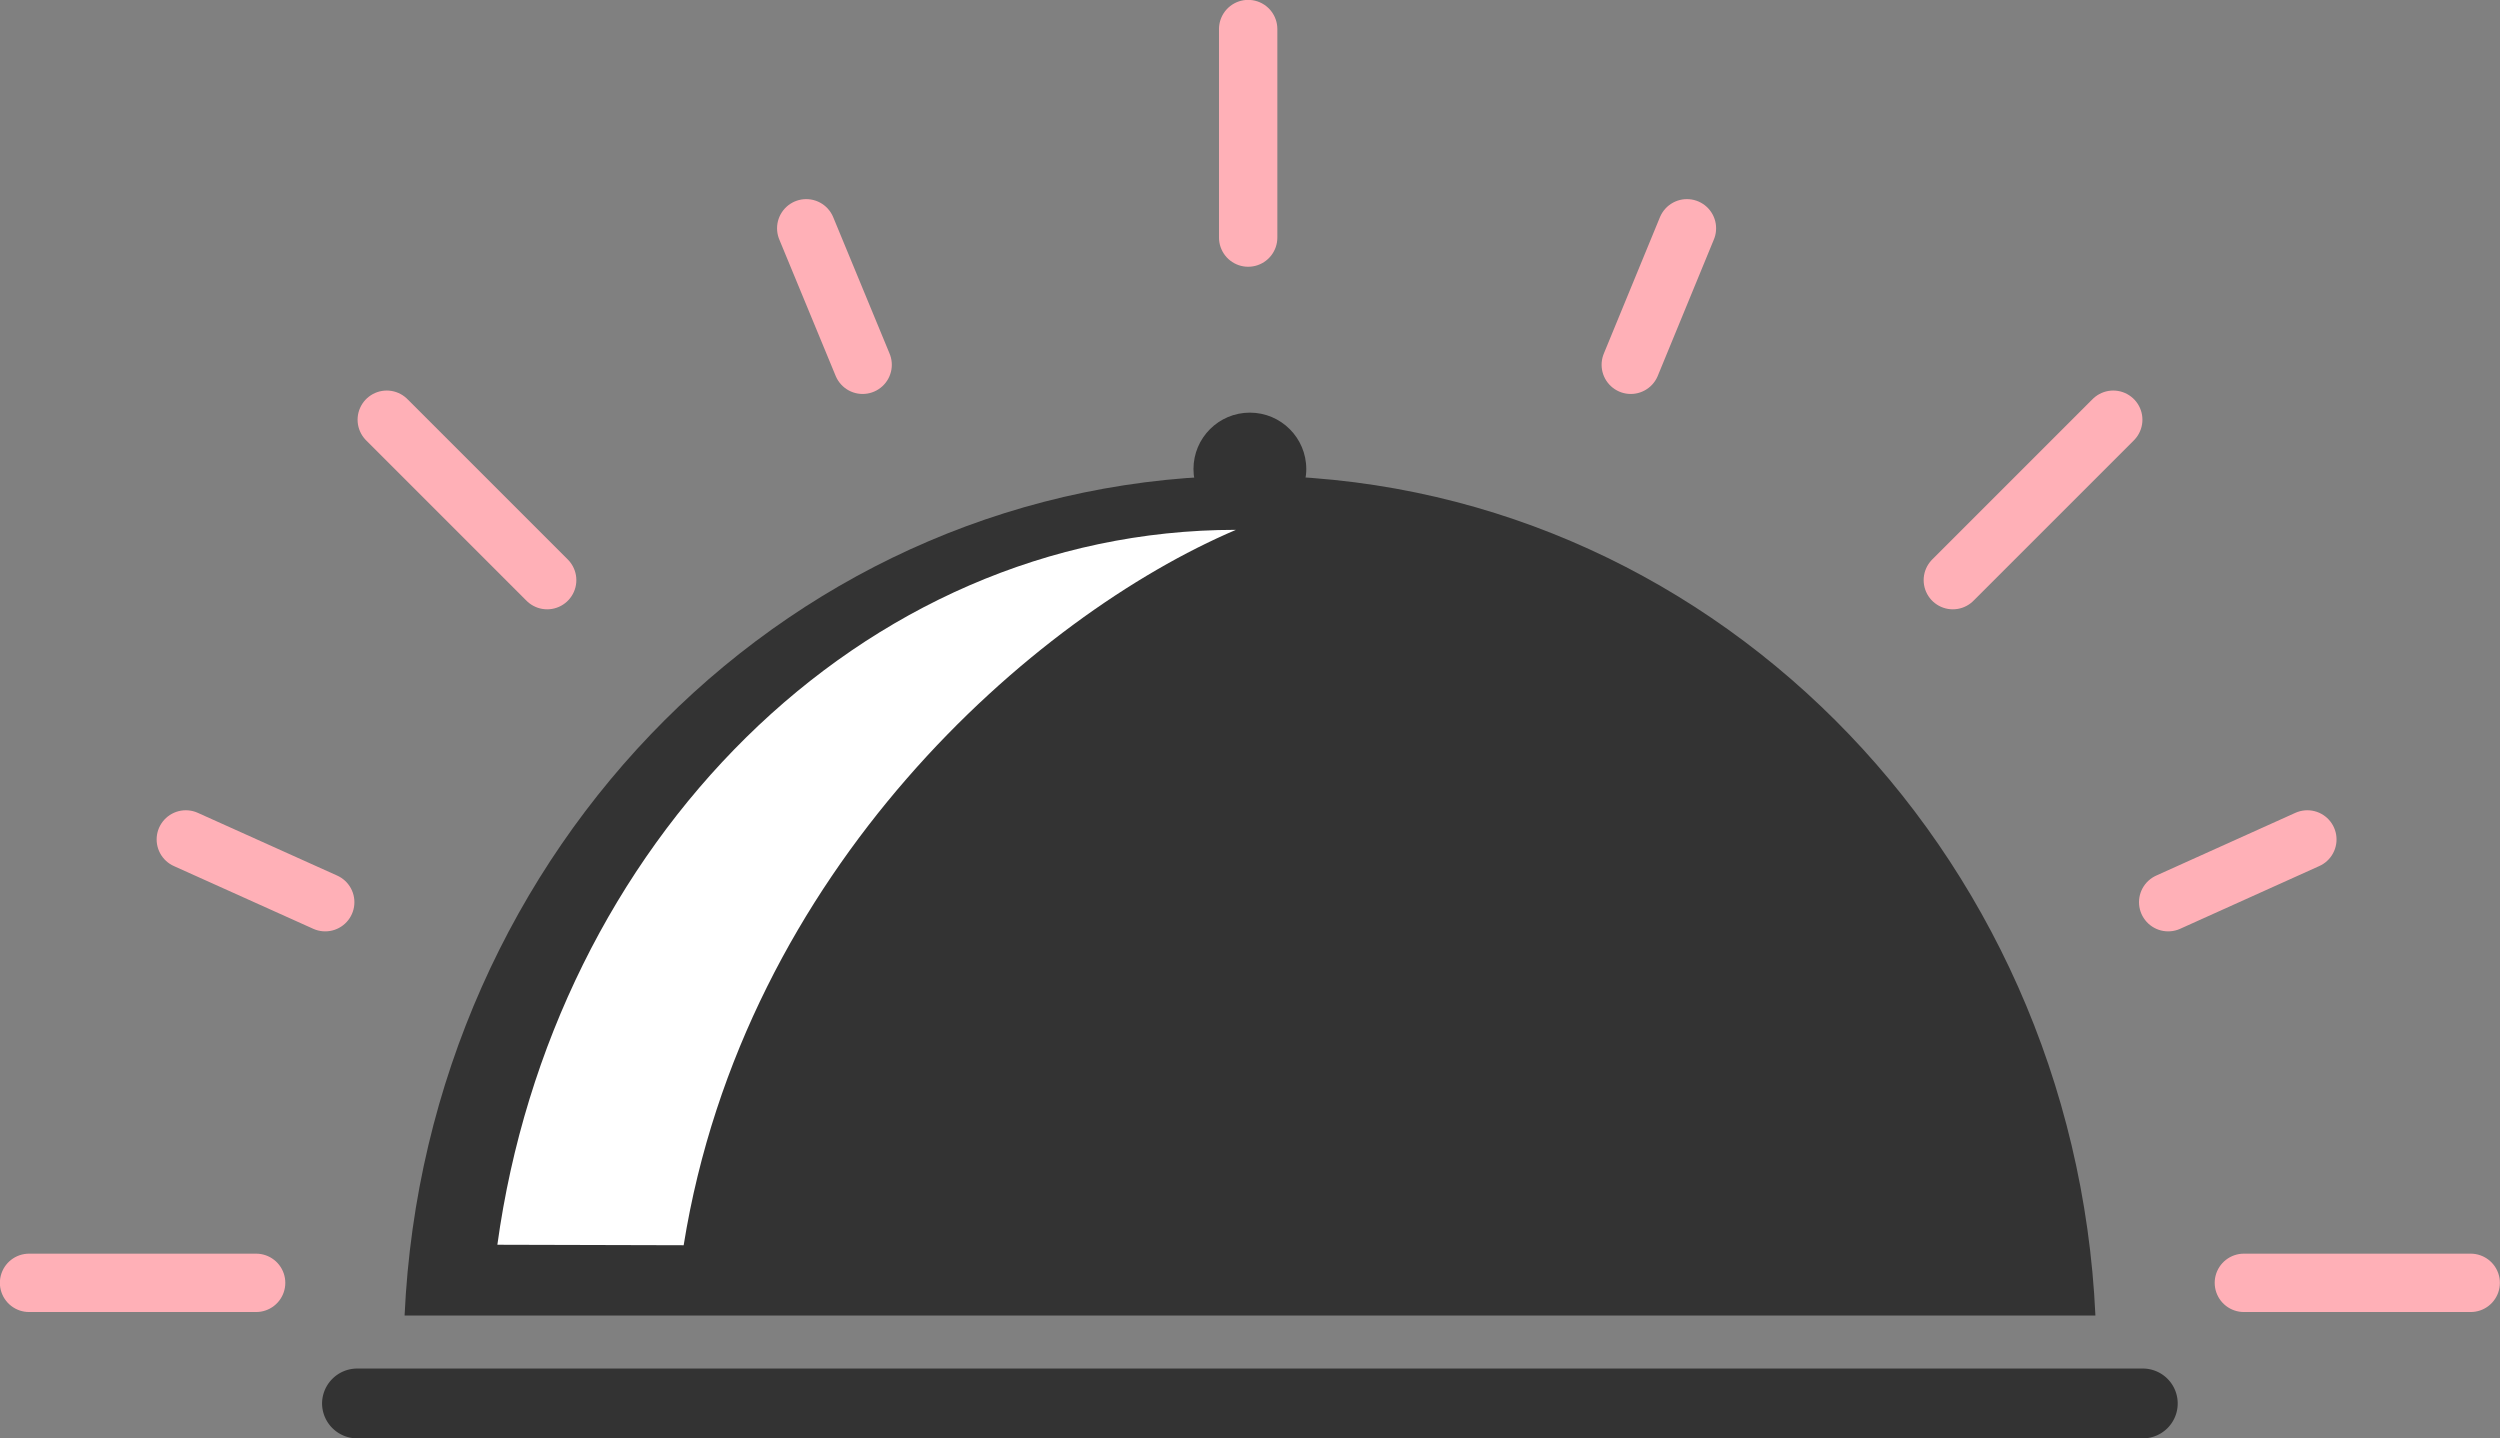 <svg xmlns="http://www.w3.org/2000/svg" viewBox="0 0 102.39 58.91"><rect x="0" y="0" width="102.39" height="58.91" fill="#808080" stroke="none"/><defs><style>.cls-1{fill:#333;}.cls-2{fill:#fff;}.cls-3{fill:none;stroke:#ffb0b7;stroke-linecap:round;stroke-miterlimit:10;stroke-width:2.39px;}</style></defs><title>cloche</title><g id="Layer_2" data-name="Layer 2"><g id="Layer_1-2" data-name="Layer 1"><path class="cls-1" d="M85.82,53.88c-.88-19.16-16-34.4-34.63-34.4S17.45,34.72,16.57,53.88Z"/><circle class="cls-1" cx="51.19" cy="19.21" r="2.31"/><path class="cls-1" d="M87.77,58.91H14.62a1.44,1.44,0,0,1-1.43-1.43h0a1.44,1.44,0,0,1,1.43-1.43H87.77a1.43,1.43,0,0,1,1.42,1.43h0A1.43,1.43,0,0,1,87.77,58.91Z"/><path class="cls-2" d="M50.62,21.7c-15.41,0-28,12.91-30.25,29.28L28,51C30.48,35.58,42.35,25.22,50.62,21.7Z"/><line class="cls-3" x1="51.12" y1="9.73" x2="51.12" y2="1.19"/><line class="cls-3" x1="10.49" y1="52.54" x2="1.19" y2="52.54"/><line class="cls-3" x1="91.9" y1="52.54" x2="101.19" y2="52.54"/><line class="cls-3" x1="79.98" y1="23.76" x2="86.55" y2="17.19"/><line class="cls-3" x1="22.41" y1="23.76" x2="15.84" y2="17.19"/><line class="cls-3" x1="66.79" y1="14.94" x2="69.09" y2="9.35"/><line class="cls-3" x1="88.8" y1="36.95" x2="94.5" y2="34.38"/><line class="cls-3" x1="35.33" y1="14.94" x2="33.02" y2="9.35"/><line class="cls-3" x1="13.32" y1="36.95" x2="7.61" y2="34.38"/></g></g></svg>